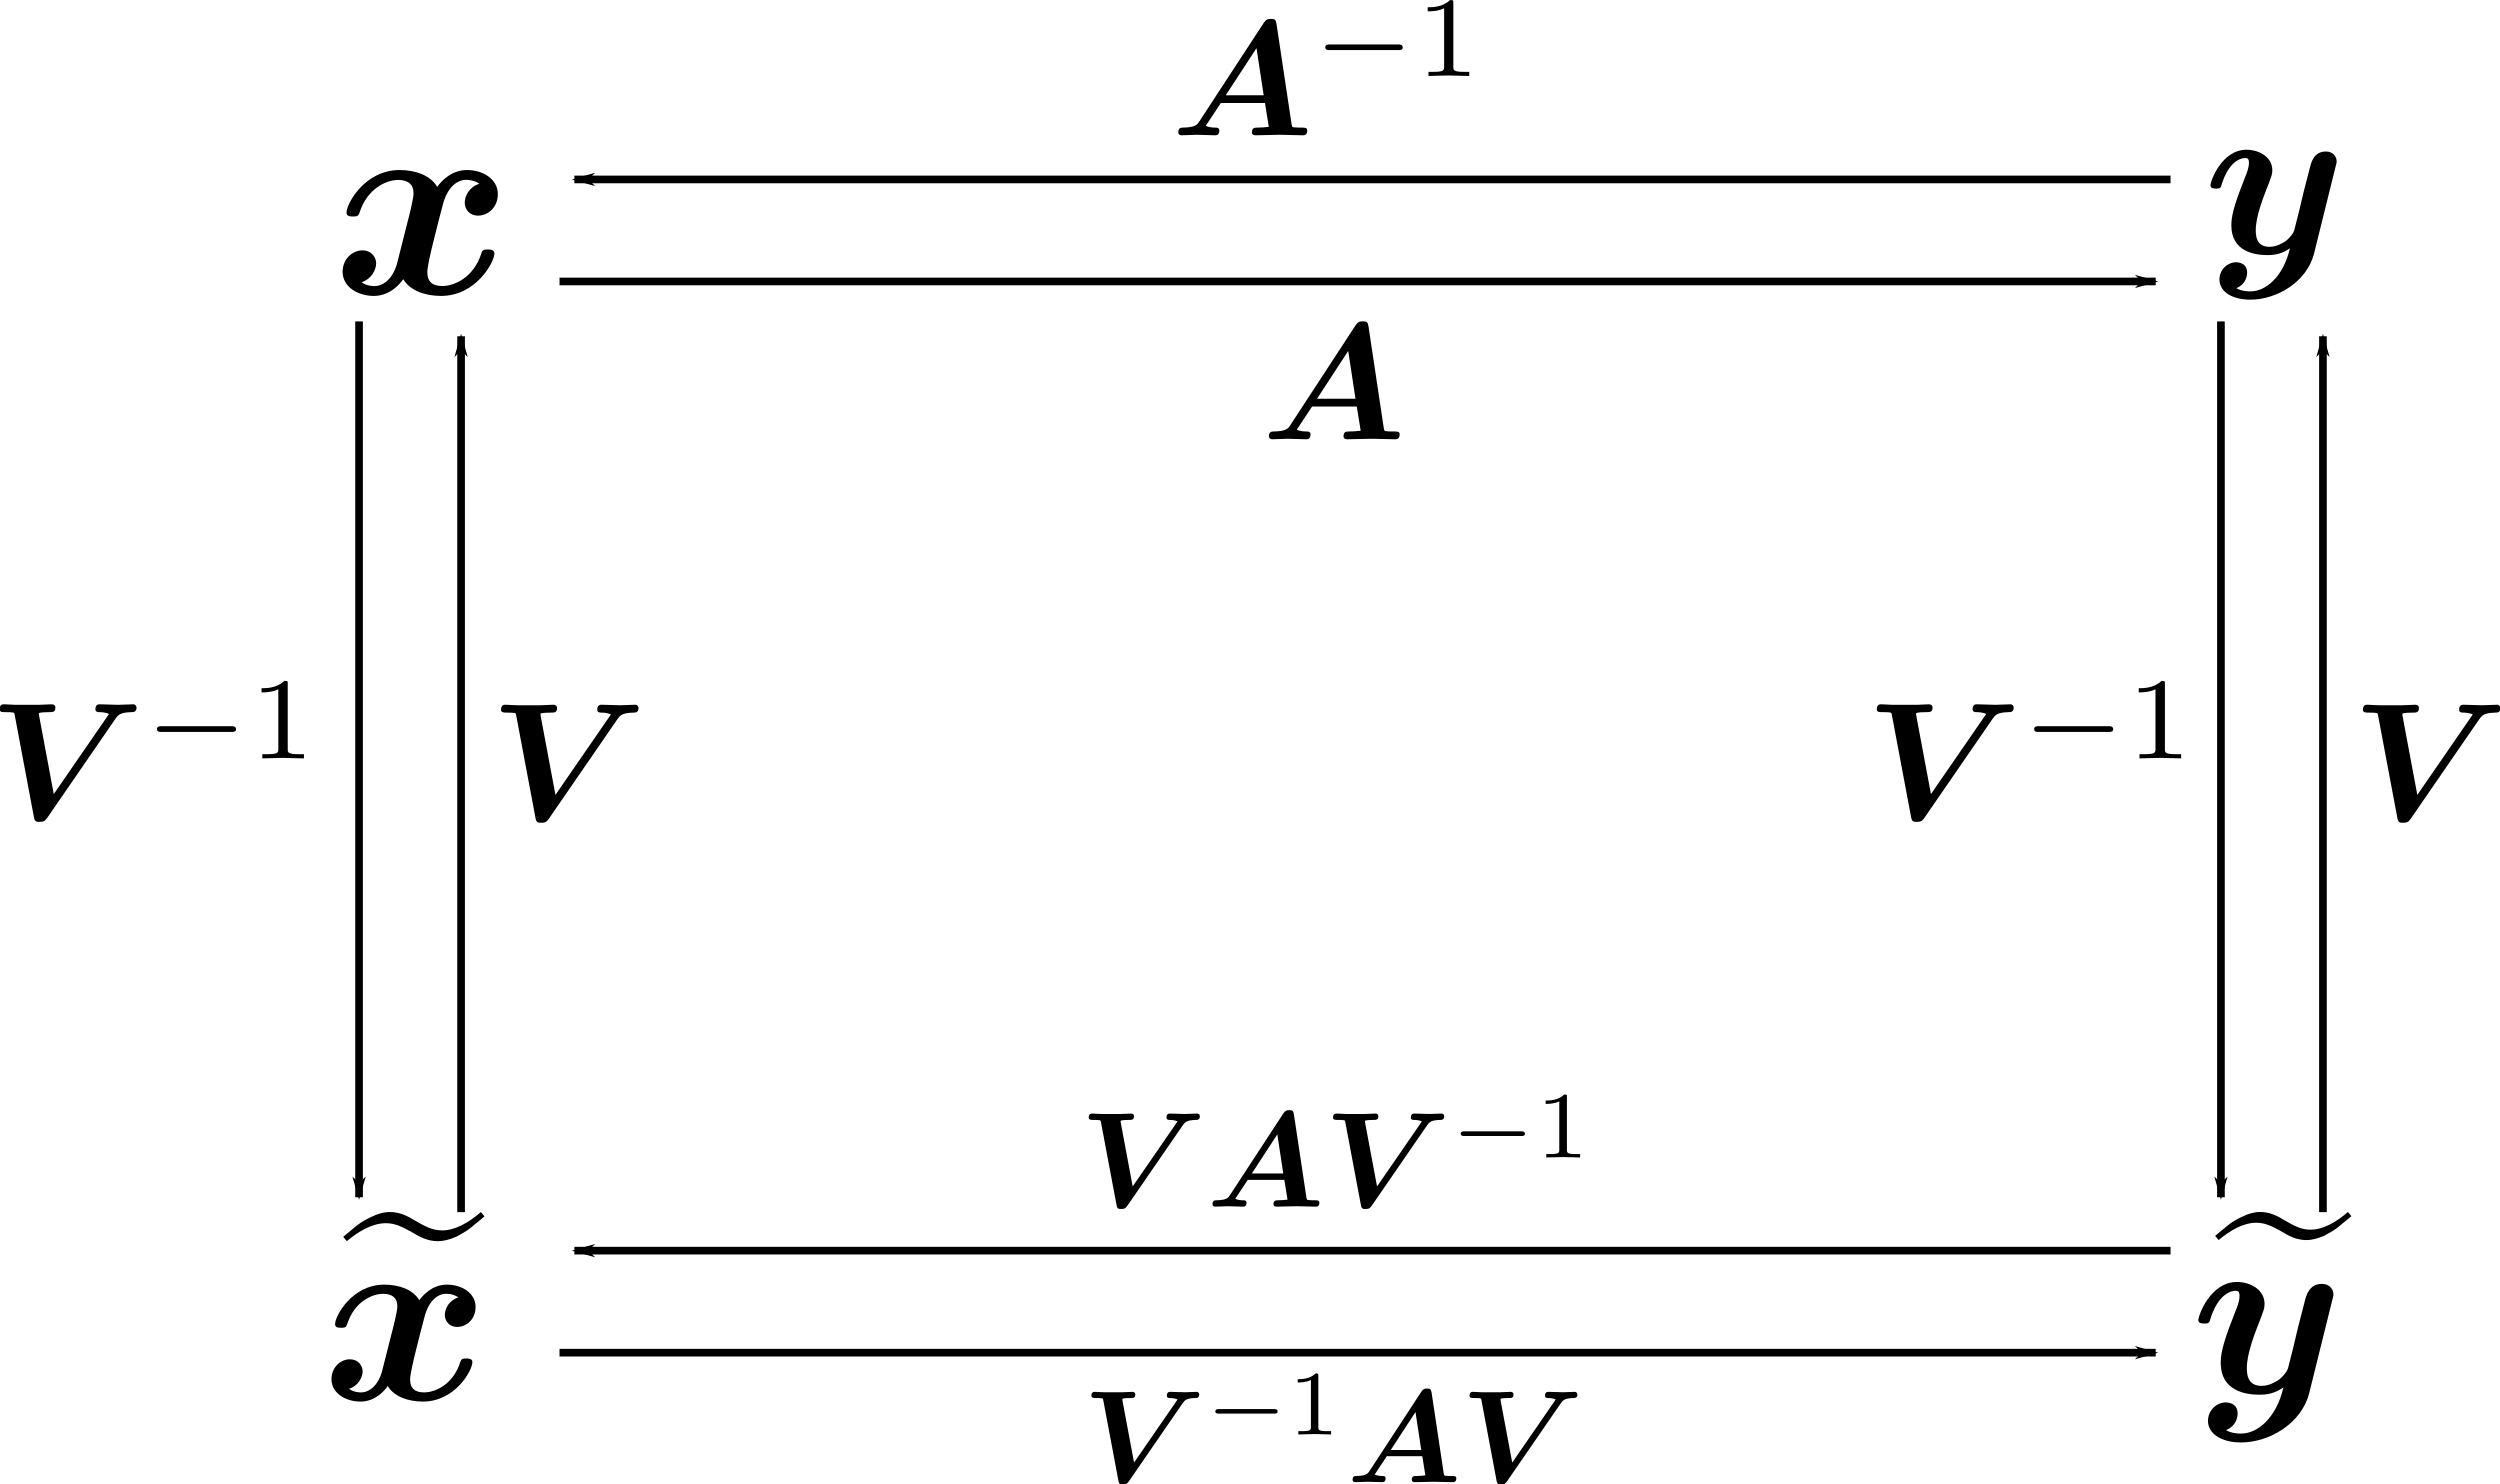 <?xml version="1.0" encoding="UTF-8" standalone="no"?>
<svg
   xmlns:dc="http://purl.org/dc/elements/1.1/"
   xmlns:cc="http://creativecommons.org/ns#"
   xmlns:rdf="http://www.w3.org/1999/02/22-rdf-syntax-ns#"
   xmlns:svg="http://www.w3.org/2000/svg"
   xmlns="http://www.w3.org/2000/svg"
   xmlns:xlink="http://www.w3.org/1999/xlink"
   xmlns:sodipodi="http://sodipodi.sourceforge.net/DTD/sodipodi-0.dtd"
   xmlns:inkscape="http://www.inkscape.org/namespaces/inkscape"
   inkscape:export-ydpi="192"
   inkscape:export-xdpi="192"
   inkscape:export-filename="/home/bngo/Desktop/csm/sp21/2021-02-10/change-of-basis.png"
   width="980.197"
   height="582"
   viewBox="0 0 259.344 153.988"
   version="1.1"
   id="svg8"
   inkscape:version="1.0.2 (e86c870879, 2021-01-15)"
   sodipodi:docname="change-of-basis.svg">
  <defs
     id="defs2">
    <marker
       inkscape:stockid="Arrow1Lend"
       orient="auto"
       refY="0"
       refX="0"
       id="marker2909"
       style="overflow:visible"
       inkscape:isstock="true">
      <path
         id="path2907"
         d="M 0,0 5,-5 -12.5,0 5,5 Z"
         style="fill:#000000;fill-opacity:1;fill-rule:evenodd;stroke:#000000;stroke-width:1pt;stroke-opacity:1"
         transform="matrix(-0.8,0,0,-0.8,-10,0)" />
    </marker>
    <marker
       inkscape:isstock="true"
       style="overflow:visible"
       id="marker2899"
       refX="0"
       refY="0"
       orient="auto"
       inkscape:stockid="Arrow1Lend">
      <path
         transform="matrix(-0.8,0,0,-0.8,-10,0)"
         style="fill:#000000;fill-opacity:1;fill-rule:evenodd;stroke:#000000;stroke-width:1pt;stroke-opacity:1"
         d="M 0,0 5,-5 -12.5,0 5,5 Z"
         id="path2897" />
    </marker>
    <marker
       inkscape:stockid="Arrow1Lend"
       orient="auto"
       refY="0"
       refX="0"
       id="marker2575"
       style="overflow:visible"
       inkscape:isstock="true">
      <path
         id="path2573"
         d="M 0,0 5,-5 -12.5,0 5,5 Z"
         style="fill:#000000;fill-opacity:1;fill-rule:evenodd;stroke:#000000;stroke-width:1pt;stroke-opacity:1"
         transform="matrix(-0.8,0,0,-0.8,-10,0)" />
    </marker>
    <marker
       inkscape:isstock="true"
       style="overflow:visible"
       id="marker2565"
       refX="0"
       refY="0"
       orient="auto"
       inkscape:stockid="Arrow1Lend">
      <path
         transform="matrix(-0.8,0,0,-0.8,-10,0)"
         style="fill:#000000;fill-opacity:1;fill-rule:evenodd;stroke:#000000;stroke-width:1pt;stroke-opacity:1"
         d="M 0,0 5,-5 -12.5,0 5,5 Z"
         id="path2563" />
    </marker>
    <marker
       inkscape:collect="always"
       inkscape:stockid="Arrow1Lend"
       orient="auto"
       refY="0"
       refX="0"
       id="marker2136"
       style="overflow:visible"
       inkscape:isstock="true">
      <path
         id="path2134"
         d="M 0,0 5,-5 -12.5,0 5,5 Z"
         style="fill:#000000;fill-opacity:1;fill-rule:evenodd;stroke:#000000;stroke-width:1pt;stroke-opacity:1"
         transform="matrix(-0.8,0,0,-0.8,-10,0)" />
    </marker>
    <marker
       inkscape:collect="always"
       inkscape:isstock="true"
       style="overflow:visible"
       id="marker2076"
       refX="0"
       refY="0"
       orient="auto"
       inkscape:stockid="Arrow1Lend">
      <path
         transform="matrix(-0.8,0,0,-0.8,-10,0)"
         style="fill:#000000;fill-opacity:1;fill-rule:evenodd;stroke:#000000;stroke-width:1pt;stroke-opacity:1"
         d="M 0,0 5,-5 -12.5,0 5,5 Z"
         id="path2074" />
    </marker>
    <marker
       inkscape:collect="always"
       inkscape:stockid="Arrow1Lend"
       orient="auto"
       refY="0"
       refX="0"
       id="marker1877"
       style="overflow:visible"
       inkscape:isstock="true">
      <path
         id="path1875"
         d="M 0,0 5,-5 -12.5,0 5,5 Z"
         style="fill:#000000;fill-opacity:1;fill-rule:evenodd;stroke:#000000;stroke-width:1pt;stroke-opacity:1"
         transform="matrix(-0.8,0,0,-0.8,-10,0)" />
    </marker>
    <marker
       inkscape:collect="always"
       inkscape:isstock="true"
       style="overflow:visible"
       id="Arrow1Lend"
       refX="0"
       refY="0"
       orient="auto"
       inkscape:stockid="Arrow1Lend">
      <path
         transform="matrix(-0.8,0,0,-0.8,-10,0)"
         style="fill:#000000;fill-opacity:1;fill-rule:evenodd;stroke:#000000;stroke-width:1pt;stroke-opacity:1"
         d="M 0,0 5,-5 -12.5,0 5,5 Z"
         id="path1249" />
    </marker>
    <g
       id="g475">
      <symbol
         id="symbol666"
         overflow="visible">
        <path
           id="path5251"
           d=""
           style="stroke:none" />
      </symbol>
      <symbol
         id="symbol9239"
         overflow="visible">
        <path
           id="path519"
           d="m 5.344,-4 c -0.359,0.109 -0.531,0.438 -0.531,0.688 0,0.219 0.156,0.469 0.484,0.469 0.359,0 0.719,-0.297 0.719,-0.781 C 6.016,-4.156 5.5,-4.5 4.891,-4.5 4.312,-4.5 3.953,-4.078 3.812,-3.891 3.562,-4.312 3.016,-4.5 2.438,-4.5 c -1.25,0 -1.922,1.219 -1.922,1.547 0,0.141 0.141,0.141 0.234,0.141 0.125,0 0.188,0 0.234,-0.125 0.281,-0.906 1,-1.203 1.406,-1.203 0.375,0 0.562,0.172 0.562,0.484 0,0.203 -0.141,0.75 -0.234,1.109 L 2.375,-1.188 c -0.141,0.609 -0.5,0.906 -0.844,0.906 -0.047,0 -0.281,0 -0.469,-0.141 0.359,-0.109 0.531,-0.453 0.531,-0.688 0,-0.219 -0.172,-0.469 -0.5,-0.469 -0.344,0 -0.719,0.297 -0.719,0.781 0,0.531 0.531,0.875 1.141,0.875 0.562,0 0.938,-0.422 1.062,-0.609 0.25,0.422 0.812,0.609 1.375,0.609 1.266,0 1.938,-1.219 1.938,-1.547 0,-0.141 -0.156,-0.141 -0.234,-0.141 -0.125,0 -0.188,0 -0.234,0.125 -0.281,0.906 -1,1.203 -1.422,1.203 -0.375,0 -0.547,-0.172 -0.547,-0.5 0,-0.203 0.125,-0.734 0.219,-1.109 0.062,-0.25 0.297,-1.188 0.344,-1.344 0.156,-0.609 0.5,-0.906 0.844,-0.906 0.062,0 0.281,0 0.484,0.141 z m 0,0"
           style="stroke:none" />
      </symbol>
    </g>
    <g
       id="g4592">
      <symbol
         id="symbol8147"
         overflow="visible">
        <path
           id="path7502"
           d=""
           style="stroke:none" />
      </symbol>
      <symbol
         id="symbol2265"
         overflow="visible">
        <path
           id="path160"
           d="m 5.344,-4 c -0.359,0.109 -0.531,0.438 -0.531,0.688 0,0.219 0.156,0.469 0.484,0.469 0.359,0 0.719,-0.297 0.719,-0.781 C 6.016,-4.156 5.5,-4.5 4.891,-4.5 4.312,-4.5 3.953,-4.078 3.812,-3.891 3.562,-4.312 3.016,-4.5 2.438,-4.5 c -1.25,0 -1.922,1.219 -1.922,1.547 0,0.141 0.141,0.141 0.234,0.141 0.125,0 0.188,0 0.234,-0.125 0.281,-0.906 1,-1.203 1.406,-1.203 0.375,0 0.562,0.172 0.562,0.484 0,0.203 -0.141,0.75 -0.234,1.109 L 2.375,-1.188 c -0.141,0.609 -0.5,0.906 -0.844,0.906 -0.047,0 -0.281,0 -0.469,-0.141 0.359,-0.109 0.531,-0.453 0.531,-0.688 0,-0.219 -0.172,-0.469 -0.5,-0.469 -0.344,0 -0.719,0.297 -0.719,0.781 0,0.531 0.531,0.875 1.141,0.875 0.562,0 0.938,-0.422 1.062,-0.609 0.25,0.422 0.812,0.609 1.375,0.609 1.266,0 1.938,-1.219 1.938,-1.547 0,-0.141 -0.156,-0.141 -0.234,-0.141 -0.125,0 -0.188,0 -0.234,0.125 -0.281,0.906 -1,1.203 -1.422,1.203 -0.375,0 -0.547,-0.172 -0.547,-0.5 0,-0.203 0.125,-0.734 0.219,-1.109 0.062,-0.25 0.297,-1.188 0.344,-1.344 0.156,-0.609 0.5,-0.906 0.844,-0.906 0.062,0 0.281,0 0.484,0.141 z m 0,0"
           style="stroke:none" />
      </symbol>
    </g>
    <g
       id="g2100">
      <symbol
         id="symbol6040"
         overflow="visible">
        <path
           id="path2130"
           d=""
           style="stroke:none" />
      </symbol>
      <symbol
         id="symbol8327"
         overflow="visible">
        <path
           id="path3434"
           d="m 5.344,-4 c -0.359,0.109 -0.531,0.438 -0.531,0.688 0,0.219 0.156,0.469 0.484,0.469 0.359,0 0.719,-0.297 0.719,-0.781 C 6.016,-4.156 5.5,-4.5 4.891,-4.5 4.312,-4.5 3.953,-4.078 3.812,-3.891 3.562,-4.312 3.016,-4.5 2.438,-4.5 c -1.25,0 -1.922,1.219 -1.922,1.547 0,0.141 0.141,0.141 0.234,0.141 0.125,0 0.188,0 0.234,-0.125 0.281,-0.906 1,-1.203 1.406,-1.203 0.375,0 0.562,0.172 0.562,0.484 0,0.203 -0.141,0.75 -0.234,1.109 L 2.375,-1.188 c -0.141,0.609 -0.5,0.906 -0.844,0.906 -0.047,0 -0.281,0 -0.469,-0.141 0.359,-0.109 0.531,-0.453 0.531,-0.688 0,-0.219 -0.172,-0.469 -0.5,-0.469 -0.344,0 -0.719,0.297 -0.719,0.781 0,0.531 0.531,0.875 1.141,0.875 0.562,0 0.938,-0.422 1.062,-0.609 0.25,0.422 0.812,0.609 1.375,0.609 1.266,0 1.938,-1.219 1.938,-1.547 0,-0.141 -0.156,-0.141 -0.234,-0.141 -0.125,0 -0.188,0 -0.234,0.125 -0.281,0.906 -1,1.203 -1.422,1.203 -0.375,0 -0.547,-0.172 -0.547,-0.5 0,-0.203 0.125,-0.734 0.219,-1.109 0.062,-0.25 0.297,-1.188 0.344,-1.344 0.156,-0.609 0.5,-0.906 0.844,-0.906 0.062,0 0.281,0 0.484,0.141 z m 0,0"
           style="stroke:none" />
      </symbol>
    </g>
    <g
       id="g7431">
      <symbol
         id="symbol4575"
         overflow="visible">
        <path
           id="path9173"
           d=""
           style="stroke:none" />
      </symbol>
      <symbol
         id="symbol391"
         overflow="visible">
        <path
           id="path4766"
           d="m 2.406,-3.406 c 0.141,0 0.266,0 0.406,0 0.391,-0.016 0.891,-0.047 1.281,-0.062 -0.281,0.266 -0.438,0.422 -1.438,1.188 -2.016,1.531 -2.234,2.188 -2.234,2.219 0,0.141 0.141,0.141 0.219,0.141 0.172,0 0.172,-0.016 0.25,-0.109 0.359,-0.5 0.719,-0.562 0.891,-0.562 0.266,0 0.484,0.172 0.641,0.281 0.312,0.219 0.562,0.391 0.938,0.391 1.109,0 1.844,-1.219 1.844,-1.594 0,-0.141 -0.172,-0.141 -0.234,-0.141 -0.078,0 -0.188,0 -0.219,0.094 -0.078,0.188 -0.188,0.438 -0.859,0.516 -0.047,0.016 -2,0.094 -2.219,0.094 0.281,-0.266 0.438,-0.422 1.453,-1.188 2.016,-1.531 2.234,-2.188 2.234,-2.219 C 5.359,-4.5 5.219,-4.5 5.141,-4.5 c -0.156,0 -0.172,0 -0.234,0.094 -0.234,0.344 -0.438,0.578 -0.672,0.578 -0.25,0 -0.469,-0.156 -0.703,-0.312 C 3.297,-4.328 3.047,-4.5 2.672,-4.5 c -0.875,0 -1.453,0.875 -1.453,1.188 0,0.141 0.172,0.141 0.25,0.141 0.094,0 0.203,0 0.219,-0.125 C 1.828,-3.375 1.906,-3.375 2.203,-3.406 Z m 0,0"
           style="stroke:none" />
      </symbol>
    </g>
    <g
       id="g1262">
      <symbol
         id="symbol763"
         overflow="visible">
        <path
           id="path5749"
           d=""
           style="stroke:none" />
      </symbol>
      <symbol
         id="symbol2663"
         overflow="visible">
        <path
           id="path3865"
           d="m 5.75,-3.766 c 0.047,-0.172 0.047,-0.188 0.047,-0.219 0,-0.219 -0.156,-0.438 -0.469,-0.438 -0.516,0 -0.641,0.469 -0.703,0.734 L 4.359,-2.656 C 4.25,-2.172 4.062,-1.406 3.953,-1 3.891,-0.781 3.594,-0.531 3.562,-0.516 3.453,-0.453 3.203,-0.281 2.875,-0.281 c -0.578,0 -0.594,-0.5 -0.594,-0.719 0,-0.609 0.312,-1.391 0.594,-2.109 C 2.969,-3.375 3,-3.438 3,-3.609 3,-4.188 2.422,-4.5 1.875,-4.5 c -1.062,0 -1.562,1.344 -1.562,1.547 0,0.141 0.156,0.141 0.25,0.141 0.109,0 0.188,0 0.219,-0.125 0.328,-1.109 0.891,-1.203 1.031,-1.203 0.078,0 0.172,0 0.172,0.203 0,0.234 -0.109,0.484 -0.172,0.641 -0.391,1 -0.594,1.578 -0.594,2.078 0,1.141 1,1.297 1.578,1.297 0.25,0 0.594,-0.031 0.969,-0.297 C 3.484,1 2.734,1.656 2.047,1.656 1.906,1.656 1.641,1.641 1.438,1.516 1.75,1.391 1.906,1.109 1.906,0.844 1.906,0.484 1.625,0.391 1.422,0.391 c -0.359,0 -0.719,0.312 -0.719,0.75 0,0.516 0.531,0.875 1.344,0.875 1.141,0 2.453,-0.766 2.766,-2 z m 0,0"
           style="stroke:none" />
      </symbol>
    </g>
    <g
       id="g5330">
      <symbol
         id="symbol2431"
         overflow="visible">
        <path
           id="path1483"
           d=""
           style="stroke:none" />
      </symbol>
      <symbol
         id="symbol4975"
         overflow="visible">
        <path
           id="path6192"
           d="m 5.344,-4 c -0.359,0.109 -0.531,0.438 -0.531,0.688 0,0.219 0.156,0.469 0.484,0.469 0.359,0 0.719,-0.297 0.719,-0.781 C 6.016,-4.156 5.5,-4.5 4.891,-4.5 4.312,-4.5 3.953,-4.078 3.812,-3.891 3.562,-4.312 3.016,-4.5 2.438,-4.5 c -1.25,0 -1.922,1.219 -1.922,1.547 0,0.141 0.141,0.141 0.234,0.141 0.125,0 0.188,0 0.234,-0.125 0.281,-0.906 1,-1.203 1.406,-1.203 0.375,0 0.562,0.172 0.562,0.484 0,0.203 -0.141,0.75 -0.234,1.109 L 2.375,-1.188 c -0.141,0.609 -0.5,0.906 -0.844,0.906 -0.047,0 -0.281,0 -0.469,-0.141 0.359,-0.109 0.531,-0.453 0.531,-0.688 0,-0.219 -0.172,-0.469 -0.5,-0.469 -0.344,0 -0.719,0.297 -0.719,0.781 0,0.531 0.531,0.875 1.141,0.875 0.562,0 0.938,-0.422 1.062,-0.609 0.25,0.422 0.812,0.609 1.375,0.609 1.266,0 1.938,-1.219 1.938,-1.547 0,-0.141 -0.156,-0.141 -0.234,-0.141 -0.125,0 -0.188,0 -0.234,0.125 -0.281,0.906 -1,1.203 -1.422,1.203 -0.375,0 -0.547,-0.172 -0.547,-0.5 0,-0.203 0.125,-0.734 0.219,-1.109 0.062,-0.25 0.297,-1.188 0.344,-1.344 0.156,-0.609 0.5,-0.906 0.844,-0.906 0.062,0 0.281,0 0.484,0.141 z m 0,0"
           style="stroke:none" />
      </symbol>
      <symbol
         id="symbol419"
         overflow="visible">
        <path
           id="path8692"
           d=""
           style="stroke:none" />
      </symbol>
      <symbol
         id="symbol373"
         overflow="visible">
        <path
           id="path4523"
           d="m 2.25,-1.734 c 0.578,-0.25 0.828,-0.344 1,-0.438 0.141,-0.047 0.203,-0.078 0.203,-0.219 0,-0.109 -0.094,-0.219 -0.219,-0.219 -0.047,0 -0.062,0 -0.141,0.062 L 2.141,-1.906 2.25,-2.938 c 0.016,-0.125 0,-0.297 -0.219,-0.297 -0.078,0 -0.219,0.047 -0.219,0.203 0,0.062 0.031,0.266 0.047,0.344 0.016,0.109 0.062,0.625 0.078,0.781 L 0.984,-2.547 c -0.062,-0.031 -0.078,-0.062 -0.141,-0.062 -0.141,0 -0.219,0.109 -0.219,0.219 0,0.141 0.078,0.188 0.141,0.203 L 1.812,-1.734 c -0.562,0.25 -0.828,0.344 -1,0.422 -0.125,0.062 -0.188,0.094 -0.188,0.219 0,0.125 0.078,0.219 0.219,0.219 0.047,0 0.062,0 0.141,-0.062 l 0.953,-0.625 -0.125,1.109 c 0,0.156 0.141,0.219 0.219,0.219 0.094,0 0.219,-0.062 0.219,-0.219 0,-0.062 -0.031,-0.266 -0.031,-0.328 -0.016,-0.125 -0.062,-0.625 -0.078,-0.781 L 2.969,-1.016 C 3.156,-0.875 3.172,-0.875 3.234,-0.875 c 0.125,0 0.219,-0.094 0.219,-0.219 0,-0.141 -0.094,-0.172 -0.156,-0.203 z m 0,0"
           style="stroke:none" />
      </symbol>
    </g>
    <g
       id="g195">
      <symbol
         id="symbol2760"
         overflow="visible">
        <path
           id="path8734"
           d=""
           style="stroke:none" />
      </symbol>
      <symbol
         id="symbol7859"
         overflow="visible">
        <path
           id="path7479"
           d="m 5.75,-3.766 c 0.047,-0.172 0.047,-0.188 0.047,-0.219 0,-0.219 -0.156,-0.438 -0.469,-0.438 -0.516,0 -0.641,0.469 -0.703,0.734 L 4.359,-2.656 C 4.25,-2.172 4.062,-1.406 3.953,-1 3.891,-0.781 3.594,-0.531 3.562,-0.516 3.453,-0.453 3.203,-0.281 2.875,-0.281 c -0.578,0 -0.594,-0.5 -0.594,-0.719 0,-0.609 0.312,-1.391 0.594,-2.109 C 2.969,-3.375 3,-3.438 3,-3.609 3,-4.188 2.422,-4.5 1.875,-4.5 c -1.062,0 -1.562,1.344 -1.562,1.547 0,0.141 0.156,0.141 0.25,0.141 0.109,0 0.188,0 0.219,-0.125 0.328,-1.109 0.891,-1.203 1.031,-1.203 0.078,0 0.172,0 0.172,0.203 0,0.234 -0.109,0.484 -0.172,0.641 -0.391,1 -0.594,1.578 -0.594,2.078 0,1.141 1,1.297 1.578,1.297 0.25,0 0.594,-0.031 0.969,-0.297 C 3.484,1 2.734,1.656 2.047,1.656 1.906,1.656 1.641,1.641 1.438,1.516 1.75,1.391 1.906,1.109 1.906,0.844 1.906,0.484 1.625,0.391 1.422,0.391 c -0.359,0 -0.719,0.312 -0.719,0.75 0,0.516 0.531,0.875 1.344,0.875 1.141,0 2.453,-0.766 2.766,-2 z m 0,0"
           style="stroke:none" />
      </symbol>
      <symbol
         id="symbol3330"
         overflow="visible">
        <path
           id="path1910"
           d=""
           style="stroke:none" />
      </symbol>
      <symbol
         id="symbol8486"
         overflow="visible">
        <path
           id="path8314"
           d="m 2.25,-1.734 c 0.578,-0.25 0.828,-0.344 1,-0.438 0.141,-0.047 0.203,-0.078 0.203,-0.219 0,-0.109 -0.094,-0.219 -0.219,-0.219 -0.047,0 -0.062,0 -0.141,0.062 L 2.141,-1.906 2.25,-2.938 c 0.016,-0.125 0,-0.297 -0.219,-0.297 -0.078,0 -0.219,0.047 -0.219,0.203 0,0.062 0.031,0.266 0.047,0.344 0.016,0.109 0.062,0.625 0.078,0.781 L 0.984,-2.547 c -0.062,-0.031 -0.078,-0.062 -0.141,-0.062 -0.141,0 -0.219,0.109 -0.219,0.219 0,0.141 0.078,0.188 0.141,0.203 L 1.812,-1.734 c -0.562,0.25 -0.828,0.344 -1,0.422 -0.125,0.062 -0.188,0.094 -0.188,0.219 0,0.125 0.078,0.219 0.219,0.219 0.047,0 0.062,0 0.141,-0.062 l 0.953,-0.625 -0.125,1.109 c 0,0.156 0.141,0.219 0.219,0.219 0.094,0 0.219,-0.062 0.219,-0.219 0,-0.062 -0.031,-0.266 -0.031,-0.328 -0.016,-0.125 -0.062,-0.625 -0.078,-0.781 L 2.969,-1.016 C 3.156,-0.875 3.172,-0.875 3.234,-0.875 c 0.125,0 0.219,-0.094 0.219,-0.219 0,-0.141 -0.094,-0.172 -0.156,-0.203 z m 0,0"
           style="stroke:none" />
      </symbol>
    </g>
    <g
       id="g2688">
      <symbol
         id="symbol1163"
         overflow="visible">
        <path
           id="path9234"
           d=""
           style="stroke:none" />
      </symbol>
      <symbol
         id="symbol6526"
         overflow="visible">
        <path
           id="path5665"
           d="m 6.438,-6.797 c -0.047,-0.25 -0.094,-0.297 -0.344,-0.297 -0.219,0 -0.297,0.047 -0.438,0.25 l -3.922,6 c -0.125,0.188 -0.234,0.359 -0.969,0.375 -0.141,0 -0.312,0 -0.312,0.297 0,0.078 0.062,0.172 0.188,0.172 0.297,0 0.641,-0.031 0.938,-0.031 0.375,0 0.75,0.031 1.109,0.031 0.078,0 0.266,0 0.266,-0.297 0,-0.172 -0.172,-0.172 -0.25,-0.172 -0.078,0 -0.359,0 -0.578,-0.109 L 3.047,-1.969 h 2.688 l 0.234,1.453 c -0.203,0.031 -0.5,0.047 -0.656,0.047 -0.203,0 -0.375,0 -0.375,0.297 C 4.938,-0.047 5.047,0 5.156,0 5.5,0 6.312,-0.031 6.656,-0.031 c 0.219,0 0.453,0.016 0.688,0.016 C 7.562,-0.016 7.812,0 8.031,0 8.125,0 8.312,0 8.312,-0.297 c 0,-0.172 -0.141,-0.172 -0.391,-0.172 -0.141,0 -0.25,0 -0.391,-0.016 -0.125,0 -0.141,-0.016 -0.172,-0.188 z m -1.219,1.484 0.438,2.875 h -2.312 z m 0,0"
           style="stroke:none" />
      </symbol>
    </g>
    <g
       id="g4979">
      <symbol
         id="symbol6819"
         overflow="visible">
        <path
           id="path6635"
           d=""
           style="stroke:none" />
      </symbol>
      <symbol
         id="symbol1131"
         overflow="visible">
        <path
           id="path3682"
           d="m 6.438,-6.797 c -0.047,-0.25 -0.094,-0.297 -0.344,-0.297 -0.219,0 -0.297,0.047 -0.438,0.25 l -3.922,6 c -0.125,0.188 -0.234,0.359 -0.969,0.375 -0.141,0 -0.312,0 -0.312,0.297 0,0.078 0.062,0.172 0.188,0.172 0.297,0 0.641,-0.031 0.938,-0.031 0.375,0 0.75,0.031 1.109,0.031 0.078,0 0.266,0 0.266,-0.297 0,-0.172 -0.172,-0.172 -0.25,-0.172 -0.078,0 -0.359,0 -0.578,-0.109 L 3.047,-1.969 h 2.688 l 0.234,1.453 c -0.203,0.031 -0.5,0.047 -0.656,0.047 -0.203,0 -0.375,0 -0.375,0.297 C 4.938,-0.047 5.047,0 5.156,0 5.5,0 6.312,-0.031 6.656,-0.031 c 0.219,0 0.453,0.016 0.688,0.016 C 7.562,-0.016 7.812,0 8.031,0 8.125,0 8.312,0 8.312,-0.297 c 0,-0.172 -0.141,-0.172 -0.391,-0.172 -0.141,0 -0.25,0 -0.391,-0.016 -0.125,0 -0.141,-0.016 -0.172,-0.188 z m -1.219,1.484 0.438,2.875 h -2.312 z m 0,0"
           style="stroke:none" />
      </symbol>
      <symbol
         id="symbol7654"
         overflow="visible">
        <path
           id="path1553"
           d=""
           style="stroke:none" />
      </symbol>
      <symbol
         id="symbol9245"
         overflow="visible">
        <path
           id="path1155"
           d="m 5.188,-1.578 c 0.109,0 0.281,0 0.281,-0.156 0,-0.188 -0.172,-0.188 -0.281,-0.188 H 1.031 c -0.109,0 -0.281,0 -0.281,0.172 0,0.172 0.156,0.172 0.281,0.172 z m 0,0"
           style="stroke:none" />
      </symbol>
      <symbol
         id="symbol5182"
         overflow="visible">
        <path
           id="path8297"
           d=""
           style="stroke:none" />
      </symbol>
      <symbol
         id="symbol4425"
         overflow="visible">
        <path
           id="path7603"
           d="m 2.328,-4.438 c 0,-0.188 0,-0.188 -0.203,-0.188 -0.453,0.438 -1.078,0.438 -1.359,0.438 v 0.25 c 0.156,0 0.625,0 1,-0.188 v 3.547 c 0,0.234 0,0.328 -0.688,0.328 H 0.812 V 0 c 0.125,0 0.984,-0.031 1.234,-0.031 0.219,0 1.094,0.031 1.25,0.031 V -0.25 H 3.031 c -0.703,0 -0.703,-0.094 -0.703,-0.328 z m 0,0"
           style="stroke:none" />
      </symbol>
    </g>
    <g
       id="g1058">
      <symbol
         id="symbol1701"
         overflow="visible">
        <path
           id="path3280"
           d=""
           style="stroke:none" />
      </symbol>
      <symbol
         id="symbol3676"
         overflow="visible">
        <path
           id="path1886"
           d="M 7.562,-5.969 C 7.719,-6.188 7.828,-6.359 8.516,-6.375 c 0.125,0 0.312,0 0.312,-0.281 0,-0.062 -0.062,-0.188 -0.188,-0.188 -0.281,0 -0.609,0.031 -0.906,0.031 -0.359,0 -0.75,-0.031 -1.094,-0.031 -0.078,0 -0.266,0 -0.266,0.297 0,0.172 0.172,0.172 0.25,0.172 0.047,0 0.344,0 0.562,0.109 l -3.297,4.781 -0.875,-4.672 C 3.016,-6.188 3,-6.266 3,-6.297 3,-6.375 3.531,-6.375 3.609,-6.375 c 0.219,0 0.375,0 0.375,-0.281 0,-0.125 -0.094,-0.188 -0.219,-0.188 -0.25,0 -0.5,0.031 -0.75,0.031 -0.25,0 -0.5,0 -0.734,0 -0.234,0 -0.453,0 -0.688,0 -0.219,0 -0.453,-0.031 -0.656,-0.031 -0.094,0 -0.281,0 -0.281,0.297 0,0.172 0.156,0.172 0.375,0.172 0.125,0 0.25,0 0.391,0.016 0.109,0.016 0.109,0.016 0.141,0.188 l 1.141,6.062 c 0.047,0.281 0.156,0.281 0.344,0.281 0.281,0 0.328,-0.078 0.469,-0.266 z m 0,0"
           style="stroke:none" />
      </symbol>
    </g>
    <g
       id="g731">
      <symbol
         id="symbol7541"
         overflow="visible">
        <path
           id="path7338"
           d=""
           style="stroke:none" />
      </symbol>
      <symbol
         id="symbol3093"
         overflow="visible">
        <path
           id="path9126"
           d="M 7.562,-5.969 C 7.719,-6.188 7.828,-6.359 8.516,-6.375 c 0.125,0 0.312,0 0.312,-0.281 0,-0.062 -0.062,-0.188 -0.188,-0.188 -0.281,0 -0.609,0.031 -0.906,0.031 -0.359,0 -0.75,-0.031 -1.094,-0.031 -0.078,0 -0.266,0 -0.266,0.297 0,0.172 0.172,0.172 0.25,0.172 0.047,0 0.344,0 0.562,0.109 l -3.297,4.781 -0.875,-4.672 C 3.016,-6.188 3,-6.266 3,-6.297 3,-6.375 3.531,-6.375 3.609,-6.375 c 0.219,0 0.375,0 0.375,-0.281 0,-0.125 -0.094,-0.188 -0.219,-0.188 -0.25,0 -0.5,0.031 -0.75,0.031 -0.25,0 -0.5,0 -0.734,0 -0.234,0 -0.453,0 -0.688,0 -0.219,0 -0.453,-0.031 -0.656,-0.031 -0.094,0 -0.281,0 -0.281,0.297 0,0.172 0.156,0.172 0.375,0.172 0.125,0 0.25,0 0.391,0.016 0.109,0.016 0.109,0.016 0.141,0.188 l 1.141,6.062 c 0.047,0.281 0.156,0.281 0.344,0.281 0.281,0 0.328,-0.078 0.469,-0.266 z m 0,0"
           style="stroke:none" />
      </symbol>
      <symbol
         id="symbol1676"
         overflow="visible">
        <path
           id="path7705"
           d=""
           style="stroke:none" />
      </symbol>
      <symbol
         id="symbol8850"
         overflow="visible">
        <path
           id="path7944"
           d="m 5.188,-1.578 c 0.109,0 0.281,0 0.281,-0.156 0,-0.188 -0.172,-0.188 -0.281,-0.188 H 1.031 c -0.109,0 -0.281,0 -0.281,0.172 0,0.172 0.156,0.172 0.281,0.172 z m 0,0"
           style="stroke:none" />
      </symbol>
      <symbol
         id="symbol3724"
         overflow="visible">
        <path
           id="path803"
           d=""
           style="stroke:none" />
      </symbol>
      <symbol
         id="symbol4450"
         overflow="visible">
        <path
           id="path7756"
           d="m 2.328,-4.438 c 0,-0.188 0,-0.188 -0.203,-0.188 -0.453,0.438 -1.078,0.438 -1.359,0.438 v 0.25 c 0.156,0 0.625,0 1,-0.188 v 3.547 c 0,0.234 0,0.328 -0.688,0.328 H 0.812 V 0 c 0.125,0 0.984,-0.031 1.234,-0.031 0.219,0 1.094,0.031 1.25,0.031 V -0.25 H 3.031 c -0.703,0 -0.703,-0.094 -0.703,-0.328 z m 0,0"
           style="stroke:none" />
      </symbol>
    </g>
    <g
       id="g1860">
      <symbol
         id="symbol7096"
         overflow="visible">
        <path
           id="path8482"
           d=""
           style="stroke:none" />
      </symbol>
      <symbol
         id="symbol2974"
         overflow="visible">
        <path
           id="path5298"
           d="M 7.562,-5.969 C 7.719,-6.188 7.828,-6.359 8.516,-6.375 c 0.125,0 0.312,0 0.312,-0.281 0,-0.062 -0.062,-0.188 -0.188,-0.188 -0.281,0 -0.609,0.031 -0.906,0.031 -0.359,0 -0.75,-0.031 -1.094,-0.031 -0.078,0 -0.266,0 -0.266,0.297 0,0.172 0.172,0.172 0.25,0.172 0.047,0 0.344,0 0.562,0.109 l -3.297,4.781 -0.875,-4.672 C 3.016,-6.188 3,-6.266 3,-6.297 3,-6.375 3.531,-6.375 3.609,-6.375 c 0.219,0 0.375,0 0.375,-0.281 0,-0.125 -0.094,-0.188 -0.219,-0.188 -0.25,0 -0.5,0.031 -0.75,0.031 -0.25,0 -0.5,0 -0.734,0 -0.234,0 -0.453,0 -0.688,0 -0.219,0 -0.453,-0.031 -0.656,-0.031 -0.094,0 -0.281,0 -0.281,0.297 0,0.172 0.156,0.172 0.375,0.172 0.125,0 0.25,0 0.391,0.016 0.109,0.016 0.109,0.016 0.141,0.188 l 1.141,6.062 c 0.047,0.281 0.156,0.281 0.344,0.281 0.281,0 0.328,-0.078 0.469,-0.266 z m 0,0"
           style="stroke:none" />
      </symbol>
      <symbol
         id="symbol7480"
         overflow="visible">
        <path
           id="path3541"
           d="m 6.438,-6.797 c -0.047,-0.25 -0.094,-0.297 -0.344,-0.297 -0.219,0 -0.297,0.047 -0.438,0.25 l -3.922,6 c -0.125,0.188 -0.234,0.359 -0.969,0.375 -0.141,0 -0.312,0 -0.312,0.297 0,0.078 0.062,0.172 0.188,0.172 0.297,0 0.641,-0.031 0.938,-0.031 0.375,0 0.75,0.031 1.109,0.031 0.078,0 0.266,0 0.266,-0.297 0,-0.172 -0.172,-0.172 -0.25,-0.172 -0.078,0 -0.359,0 -0.578,-0.109 L 3.047,-1.969 h 2.688 l 0.234,1.453 c -0.203,0.031 -0.5,0.047 -0.656,0.047 -0.203,0 -0.375,0 -0.375,0.297 C 4.938,-0.047 5.047,0 5.156,0 5.5,0 6.312,-0.031 6.656,-0.031 c 0.219,0 0.453,0.016 0.688,0.016 C 7.562,-0.016 7.812,0 8.031,0 8.125,0 8.312,0 8.312,-0.297 c 0,-0.172 -0.141,-0.172 -0.391,-0.172 -0.141,0 -0.25,0 -0.391,-0.016 -0.125,0 -0.141,-0.016 -0.172,-0.188 z m -1.219,1.484 0.438,2.875 h -2.312 z m 0,0"
           style="stroke:none" />
      </symbol>
      <symbol
         id="symbol1867"
         overflow="visible">
        <path
           id="path5788"
           d=""
           style="stroke:none" />
      </symbol>
      <symbol
         id="symbol8540"
         overflow="visible">
        <path
           id="path9643"
           d="m 5.188,-1.578 c 0.109,0 0.281,0 0.281,-0.156 0,-0.188 -0.172,-0.188 -0.281,-0.188 H 1.031 c -0.109,0 -0.281,0 -0.281,0.172 0,0.172 0.156,0.172 0.281,0.172 z m 0,0"
           style="stroke:none" />
      </symbol>
      <symbol
         id="symbol167"
         overflow="visible">
        <path
           id="path3337"
           d=""
           style="stroke:none" />
      </symbol>
      <symbol
         id="symbol3566"
         overflow="visible">
        <path
           id="path899"
           d="m 2.328,-4.438 c 0,-0.188 0,-0.188 -0.203,-0.188 -0.453,0.438 -1.078,0.438 -1.359,0.438 v 0.25 c 0.156,0 0.625,0 1,-0.188 v 3.547 c 0,0.234 0,0.328 -0.688,0.328 H 0.812 V 0 c 0.125,0 0.984,-0.031 1.234,-0.031 0.219,0 1.094,0.031 1.25,0.031 V -0.25 H 3.031 c -0.703,0 -0.703,-0.094 -0.703,-0.328 z m 0,0"
           style="stroke:none" />
      </symbol>
    </g>
    <g
       id="g1987">
      <symbol
         id="symbol145"
         overflow="visible">
        <path
           id="path8563"
           d=""
           style="stroke:none" />
      </symbol>
      <symbol
         id="symbol7997"
         overflow="visible">
        <path
           id="path6385"
           d="M 7.562,-5.969 C 7.719,-6.188 7.828,-6.359 8.516,-6.375 c 0.125,0 0.312,0 0.312,-0.281 0,-0.062 -0.062,-0.188 -0.188,-0.188 -0.281,0 -0.609,0.031 -0.906,0.031 -0.359,0 -0.75,-0.031 -1.094,-0.031 -0.078,0 -0.266,0 -0.266,0.297 0,0.172 0.172,0.172 0.25,0.172 0.047,0 0.344,0 0.562,0.109 l -3.297,4.781 -0.875,-4.672 C 3.016,-6.188 3,-6.266 3,-6.297 3,-6.375 3.531,-6.375 3.609,-6.375 c 0.219,0 0.375,0 0.375,-0.281 0,-0.125 -0.094,-0.188 -0.219,-0.188 -0.25,0 -0.5,0.031 -0.75,0.031 -0.25,0 -0.5,0 -0.734,0 -0.234,0 -0.453,0 -0.688,0 -0.219,0 -0.453,-0.031 -0.656,-0.031 -0.094,0 -0.281,0 -0.281,0.297 0,0.172 0.156,0.172 0.375,0.172 0.125,0 0.25,0 0.391,0.016 0.109,0.016 0.109,0.016 0.141,0.188 l 1.141,6.062 c 0.047,0.281 0.156,0.281 0.344,0.281 0.281,0 0.328,-0.078 0.469,-0.266 z m 0,0"
           style="stroke:none" />
      </symbol>
      <symbol
         id="symbol4694"
         overflow="visible">
        <path
           id="path5449"
           d="m 6.438,-6.797 c -0.047,-0.25 -0.094,-0.297 -0.344,-0.297 -0.219,0 -0.297,0.047 -0.438,0.25 l -3.922,6 c -0.125,0.188 -0.234,0.359 -0.969,0.375 -0.141,0 -0.312,0 -0.312,0.297 0,0.078 0.062,0.172 0.188,0.172 0.297,0 0.641,-0.031 0.938,-0.031 0.375,0 0.75,0.031 1.109,0.031 0.078,0 0.266,0 0.266,-0.297 0,-0.172 -0.172,-0.172 -0.25,-0.172 -0.078,0 -0.359,0 -0.578,-0.109 L 3.047,-1.969 h 2.688 l 0.234,1.453 c -0.203,0.031 -0.5,0.047 -0.656,0.047 -0.203,0 -0.375,0 -0.375,0.297 C 4.938,-0.047 5.047,0 5.156,0 5.5,0 6.312,-0.031 6.656,-0.031 c 0.219,0 0.453,0.016 0.688,0.016 C 7.562,-0.016 7.812,0 8.031,0 8.125,0 8.312,0 8.312,-0.297 c 0,-0.172 -0.141,-0.172 -0.391,-0.172 -0.141,0 -0.25,0 -0.391,-0.016 -0.125,0 -0.141,-0.016 -0.172,-0.188 z m -1.219,1.484 0.438,2.875 h -2.312 z m 0,0"
           style="stroke:none" />
      </symbol>
      <symbol
         id="symbol6580"
         overflow="visible">
        <path
           id="path7790"
           d=""
           style="stroke:none" />
      </symbol>
      <symbol
         id="symbol4146"
         overflow="visible">
        <path
           id="path3317"
           d="m 5.188,-1.578 c 0.109,0 0.281,0 0.281,-0.156 0,-0.188 -0.172,-0.188 -0.281,-0.188 H 1.031 c -0.109,0 -0.281,0 -0.281,0.172 0,0.172 0.156,0.172 0.281,0.172 z m 0,0"
           style="stroke:none" />
      </symbol>
      <symbol
         id="symbol8922"
         overflow="visible">
        <path
           id="path3"
           d=""
           style="stroke:none" />
      </symbol>
      <symbol
         id="symbol7600"
         overflow="visible">
        <path
           id="path2960"
           d="m 2.328,-4.438 c 0,-0.188 0,-0.188 -0.203,-0.188 -0.453,0.438 -1.078,0.438 -1.359,0.438 v 0.25 c 0.156,0 0.625,0 1,-0.188 v 3.547 c 0,0.234 0,0.328 -0.688,0.328 H 0.812 V 0 c 0.125,0 0.984,-0.031 1.234,-0.031 0.219,0 1.094,0.031 1.25,0.031 V -0.25 H 3.031 c -0.703,0 -0.703,-0.094 -0.703,-0.328 z m 0,0"
           style="stroke:none" />
      </symbol>
    </g>
    <g
       id="g299">
      <symbol
         id="symbol3419"
         overflow="visible">
        <path
           id="path2939"
           d=""
           style="stroke:none" />
      </symbol>
      <symbol
         id="symbol1529"
         overflow="visible">
        <path
           id="path2486"
           d="M 7.562,-5.969 C 7.719,-6.188 7.828,-6.359 8.516,-6.375 c 0.125,0 0.312,0 0.312,-0.281 0,-0.062 -0.062,-0.188 -0.188,-0.188 -0.281,0 -0.609,0.031 -0.906,0.031 -0.359,0 -0.75,-0.031 -1.094,-0.031 -0.078,0 -0.266,0 -0.266,0.297 0,0.172 0.172,0.172 0.25,0.172 0.047,0 0.344,0 0.562,0.109 l -3.297,4.781 -0.875,-4.672 C 3.016,-6.188 3,-6.266 3,-6.297 3,-6.375 3.531,-6.375 3.609,-6.375 c 0.219,0 0.375,0 0.375,-0.281 0,-0.125 -0.094,-0.188 -0.219,-0.188 -0.25,0 -0.5,0.031 -0.75,0.031 -0.25,0 -0.5,0 -0.734,0 -0.234,0 -0.453,0 -0.688,0 -0.219,0 -0.453,-0.031 -0.656,-0.031 -0.094,0 -0.281,0 -0.281,0.297 0,0.172 0.156,0.172 0.375,0.172 0.125,0 0.25,0 0.391,0.016 0.109,0.016 0.109,0.016 0.141,0.188 l 1.141,6.062 c 0.047,0.281 0.156,0.281 0.344,0.281 0.281,0 0.328,-0.078 0.469,-0.266 z m 0,0"
           style="stroke:none" />
      </symbol>
      <symbol
         id="symbol6405"
         overflow="visible">
        <path
           id="path6927"
           d="m 6.438,-6.797 c -0.047,-0.25 -0.094,-0.297 -0.344,-0.297 -0.219,0 -0.297,0.047 -0.438,0.25 l -3.922,6 c -0.125,0.188 -0.234,0.359 -0.969,0.375 -0.141,0 -0.312,0 -0.312,0.297 0,0.078 0.062,0.172 0.188,0.172 0.297,0 0.641,-0.031 0.938,-0.031 0.375,0 0.75,0.031 1.109,0.031 0.078,0 0.266,0 0.266,-0.297 0,-0.172 -0.172,-0.172 -0.25,-0.172 -0.078,0 -0.359,0 -0.578,-0.109 L 3.047,-1.969 h 2.688 l 0.234,1.453 c -0.203,0.031 -0.5,0.047 -0.656,0.047 -0.203,0 -0.375,0 -0.375,0.297 C 4.938,-0.047 5.047,0 5.156,0 5.5,0 6.312,-0.031 6.656,-0.031 c 0.219,0 0.453,0.016 0.688,0.016 C 7.562,-0.016 7.812,0 8.031,0 8.125,0 8.312,0 8.312,-0.297 c 0,-0.172 -0.141,-0.172 -0.391,-0.172 -0.141,0 -0.25,0 -0.391,-0.016 -0.125,0 -0.141,-0.016 -0.172,-0.188 z m -1.219,1.484 0.438,2.875 h -2.312 z m 0,0"
           style="stroke:none" />
      </symbol>
      <symbol
         id="symbol3715"
         overflow="visible">
        <path
           id="path701"
           d=""
           style="stroke:none" />
      </symbol>
      <symbol
         id="symbol7471"
         overflow="visible">
        <path
           id="path3387"
           d="m 5.188,-1.578 c 0.109,0 0.281,0 0.281,-0.156 0,-0.188 -0.172,-0.188 -0.281,-0.188 H 1.031 c -0.109,0 -0.281,0 -0.281,0.172 0,0.172 0.156,0.172 0.281,0.172 z m 0,0"
           style="stroke:none" />
      </symbol>
      <symbol
         id="symbol8418"
         overflow="visible">
        <path
           id="path4241"
           d=""
           style="stroke:none" />
      </symbol>
      <symbol
         id="symbol1467"
         overflow="visible">
        <path
           id="path5609"
           d="m 2.328,-4.438 c 0,-0.188 0,-0.188 -0.203,-0.188 -0.453,0.438 -1.078,0.438 -1.359,0.438 v 0.25 c 0.156,0 0.625,0 1,-0.188 v 3.547 c 0,0.234 0,0.328 -0.688,0.328 H 0.812 V 0 c 0.125,0 0.984,-0.031 1.234,-0.031 0.219,0 1.094,0.031 1.25,0.031 V -0.25 H 3.031 c -0.703,0 -0.703,-0.094 -0.703,-0.328 z m 0,0"
           style="stroke:none" />
      </symbol>
    </g>
    <g
       id="g2168">
      <symbol
         id="symbol3898"
         overflow="visible">
        <path
           id="path4373"
           d=""
           style="stroke:none" />
      </symbol>
      <symbol
         id="symbol4045"
         overflow="visible">
        <path
           id="path3790"
           d="M 7.562,-5.969 C 7.719,-6.188 7.828,-6.359 8.516,-6.375 c 0.125,0 0.312,0 0.312,-0.281 0,-0.062 -0.062,-0.188 -0.188,-0.188 -0.281,0 -0.609,0.031 -0.906,0.031 -0.359,0 -0.75,-0.031 -1.094,-0.031 -0.078,0 -0.266,0 -0.266,0.297 0,0.172 0.172,0.172 0.25,0.172 0.047,0 0.344,0 0.562,0.109 l -3.297,4.781 -0.875,-4.672 C 3.016,-6.188 3,-6.266 3,-6.297 3,-6.375 3.531,-6.375 3.609,-6.375 c 0.219,0 0.375,0 0.375,-0.281 0,-0.125 -0.094,-0.188 -0.219,-0.188 -0.25,0 -0.5,0.031 -0.75,0.031 -0.25,0 -0.5,0 -0.734,0 -0.234,0 -0.453,0 -0.688,0 -0.219,0 -0.453,-0.031 -0.656,-0.031 -0.094,0 -0.281,0 -0.281,0.297 0,0.172 0.156,0.172 0.375,0.172 0.125,0 0.25,0 0.391,0.016 0.109,0.016 0.109,0.016 0.141,0.188 l 1.141,6.062 c 0.047,0.281 0.156,0.281 0.344,0.281 0.281,0 0.328,-0.078 0.469,-0.266 z m 0,0"
           style="stroke:none" />
      </symbol>
      <symbol
         id="symbol7116"
         overflow="visible">
        <path
           id="path912"
           d="m 6.438,-6.797 c -0.047,-0.25 -0.094,-0.297 -0.344,-0.297 -0.219,0 -0.297,0.047 -0.438,0.25 l -3.922,6 c -0.125,0.188 -0.234,0.359 -0.969,0.375 -0.141,0 -0.312,0 -0.312,0.297 0,0.078 0.062,0.172 0.188,0.172 0.297,0 0.641,-0.031 0.938,-0.031 0.375,0 0.75,0.031 1.109,0.031 0.078,0 0.266,0 0.266,-0.297 0,-0.172 -0.172,-0.172 -0.25,-0.172 -0.078,0 -0.359,0 -0.578,-0.109 L 3.047,-1.969 h 2.688 l 0.234,1.453 c -0.203,0.031 -0.5,0.047 -0.656,0.047 -0.203,0 -0.375,0 -0.375,0.297 C 4.938,-0.047 5.047,0 5.156,0 5.5,0 6.312,-0.031 6.656,-0.031 c 0.219,0 0.453,0.016 0.688,0.016 C 7.562,-0.016 7.812,0 8.031,0 8.125,0 8.312,0 8.312,-0.297 c 0,-0.172 -0.141,-0.172 -0.391,-0.172 -0.141,0 -0.25,0 -0.391,-0.016 -0.125,0 -0.141,-0.016 -0.172,-0.188 z m -1.219,1.484 0.438,2.875 h -2.312 z m 0,0"
           style="stroke:none" />
      </symbol>
      <symbol
         id="symbol380"
         overflow="visible">
        <path
           id="path8034"
           d=""
           style="stroke:none" />
      </symbol>
      <symbol
         id="symbol1015"
         overflow="visible">
        <path
           id="path5847"
           d="m 5.188,-1.578 c 0.109,0 0.281,0 0.281,-0.156 0,-0.188 -0.172,-0.188 -0.281,-0.188 H 1.031 c -0.109,0 -0.281,0 -0.281,0.172 0,0.172 0.156,0.172 0.281,0.172 z m 0,0"
           style="stroke:none" />
      </symbol>
      <symbol
         id="symbol5546"
         overflow="visible">
        <path
           id="path8666"
           d=""
           style="stroke:none" />
      </symbol>
      <symbol
         id="symbol4106"
         overflow="visible">
        <path
           id="path8046"
           d="m 2.328,-4.438 c 0,-0.188 0,-0.188 -0.203,-0.188 -0.453,0.438 -1.078,0.438 -1.359,0.438 v 0.25 c 0.156,0 0.625,0 1,-0.188 v 3.547 c 0,0.234 0,0.328 -0.688,0.328 H 0.812 V 0 c 0.125,0 0.984,-0.031 1.234,-0.031 0.219,0 1.094,0.031 1.25,0.031 V -0.25 H 3.031 c -0.703,0 -0.703,-0.094 -0.703,-0.328 z m 0,0"
           style="stroke:none" />
      </symbol>
    </g>
    <g
       id="g407">
      <symbol
         overflow="visible"
         id="symbol3576">
        <path
           style="stroke:none;"
           d=""
           id="path4573" />
      </symbol>
      <symbol
         overflow="visible"
         id="symbol3855">
        <path
           style="stroke:none;"
           d="M 4.141 -6.516 L 3.984 -6.656 C 3.984 -6.656 3.609 -6.188 3.172 -6.188 C 2.938 -6.188 2.688 -6.328 2.516 -6.438 C 2.25 -6.594 2.078 -6.656 1.906 -6.656 C 1.531 -6.656 1.328 -6.438 0.828 -5.875 L 0.984 -5.734 C 0.984 -5.734 1.359 -6.203 1.797 -6.203 C 2.031 -6.203 2.281 -6.062 2.453 -5.969 C 2.719 -5.797 2.906 -5.734 3.078 -5.734 C 3.453 -5.734 3.641 -5.953 4.141 -6.516 Z M 4.141 -6.516 "
           id="path3939" />
      </symbol>
      <symbol
         overflow="visible"
         id="symbol4778">
        <path
           style="stroke:none;"
           d=""
           id="path1823" />
      </symbol>
      <symbol
         overflow="visible"
         id="symbol5567">
        <path
           style="stroke:none;"
           d="M 5.344 -4 C 4.984 -3.891 4.812 -3.562 4.812 -3.312 C 4.812 -3.094 4.969 -2.844 5.297 -2.844 C 5.656 -2.844 6.016 -3.141 6.016 -3.625 C 6.016 -4.156 5.5 -4.5 4.891 -4.5 C 4.312 -4.5 3.953 -4.078 3.812 -3.891 C 3.562 -4.312 3.016 -4.5 2.438 -4.5 C 1.188 -4.5 0.516 -3.281 0.516 -2.953 C 0.516 -2.812 0.656 -2.812 0.75 -2.812 C 0.875 -2.812 0.938 -2.812 0.984 -2.938 C 1.266 -3.844 1.984 -4.141 2.391 -4.141 C 2.766 -4.141 2.953 -3.969 2.953 -3.656 C 2.953 -3.453 2.812 -2.906 2.719 -2.547 L 2.375 -1.188 C 2.234 -0.578 1.875 -0.281 1.531 -0.281 C 1.484 -0.281 1.25 -0.281 1.062 -0.422 C 1.422 -0.531 1.594 -0.875 1.594 -1.109 C 1.594 -1.328 1.422 -1.578 1.094 -1.578 C 0.75 -1.578 0.375 -1.281 0.375 -0.797 C 0.375 -0.266 0.906 0.078 1.516 0.078 C 2.078 0.078 2.453 -0.344 2.578 -0.531 C 2.828 -0.109 3.391 0.078 3.953 0.078 C 5.219 0.078 5.891 -1.141 5.891 -1.469 C 5.891 -1.609 5.734 -1.609 5.656 -1.609 C 5.531 -1.609 5.469 -1.609 5.422 -1.484 C 5.141 -0.578 4.422 -0.281 4 -0.281 C 3.625 -0.281 3.453 -0.453 3.453 -0.781 C 3.453 -0.984 3.578 -1.516 3.672 -1.891 C 3.734 -2.141 3.969 -3.078 4.016 -3.234 C 4.172 -3.844 4.516 -4.141 4.859 -4.141 C 4.922 -4.141 5.141 -4.141 5.344 -4 Z M 5.344 -4 "
           id="path8882" />
      </symbol>
    </g>
    <g
       id="g2516">
      <symbol
         overflow="visible"
         id="symbol8426">
        <path
           style="stroke:none;"
           d=""
           id="path3339" />
      </symbol>
      <symbol
         overflow="visible"
         id="symbol9034">
        <path
           style="stroke:none;"
           d="M 5.391 -7.203 C 4.906 -6.781 4.375 -6.484 3.875 -6.484 C 3.469 -6.484 3.188 -6.656 2.828 -6.859 C 2.547 -7.031 2.234 -7.203 1.828 -7.203 C 1.578 -7.203 1.328 -7.125 1.109 -7.016 C 0.906 -6.922 0.703 -6.812 0.531 -6.672 L 0 -6.234 L 0.141 -6.062 C 0.625 -6.469 1.156 -6.766 1.672 -6.766 C 2.062 -6.766 2.359 -6.594 2.703 -6.406 C 2.984 -6.234 3.297 -6.062 3.703 -6.062 C 3.953 -6.062 4.203 -6.141 4.422 -6.234 C 4.625 -6.344 4.828 -6.453 5 -6.594 L 5.531 -7.031 Z M 5.391 -7.203 "
           id="path4621" />
      </symbol>
      <symbol
         overflow="visible"
         id="symbol1678">
        <path
           style="stroke:none;"
           d=""
           id="path3000" />
      </symbol>
      <symbol
         overflow="visible"
         id="symbol1966">
        <path
           style="stroke:none;"
           d="M 5.344 -4 C 4.984 -3.891 4.812 -3.562 4.812 -3.312 C 4.812 -3.094 4.969 -2.844 5.297 -2.844 C 5.656 -2.844 6.016 -3.141 6.016 -3.625 C 6.016 -4.156 5.5 -4.5 4.891 -4.5 C 4.312 -4.5 3.953 -4.078 3.812 -3.891 C 3.562 -4.312 3.016 -4.5 2.438 -4.5 C 1.188 -4.5 0.516 -3.281 0.516 -2.953 C 0.516 -2.812 0.656 -2.812 0.75 -2.812 C 0.875 -2.812 0.938 -2.812 0.984 -2.938 C 1.266 -3.844 1.984 -4.141 2.391 -4.141 C 2.766 -4.141 2.953 -3.969 2.953 -3.656 C 2.953 -3.453 2.812 -2.906 2.719 -2.547 L 2.375 -1.188 C 2.234 -0.578 1.875 -0.281 1.531 -0.281 C 1.484 -0.281 1.25 -0.281 1.062 -0.422 C 1.422 -0.531 1.594 -0.875 1.594 -1.109 C 1.594 -1.328 1.422 -1.578 1.094 -1.578 C 0.75 -1.578 0.375 -1.281 0.375 -0.797 C 0.375 -0.266 0.906 0.078 1.516 0.078 C 2.078 0.078 2.453 -0.344 2.578 -0.531 C 2.828 -0.109 3.391 0.078 3.953 0.078 C 5.219 0.078 5.891 -1.141 5.891 -1.469 C 5.891 -1.609 5.734 -1.609 5.656 -1.609 C 5.531 -1.609 5.469 -1.609 5.422 -1.484 C 5.141 -0.578 4.422 -0.281 4 -0.281 C 3.625 -0.281 3.453 -0.453 3.453 -0.781 C 3.453 -0.984 3.578 -1.516 3.672 -1.891 C 3.734 -2.141 3.969 -3.078 4.016 -3.234 C 4.172 -3.844 4.516 -4.141 4.859 -4.141 C 4.922 -4.141 5.141 -4.141 5.344 -4 Z M 5.344 -4 "
           id="path3934" />
      </symbol>
    </g>
    <g
       id="g8023">
      <symbol
         overflow="visible"
         id="symbol859">
        <path
           style="stroke:none;"
           d=""
           id="path6787" />
      </symbol>
      <symbol
         overflow="visible"
         id="symbol4016">
        <path
           style="stroke:none;"
           d="M 5.391 -7.203 C 4.906 -6.781 4.375 -6.484 3.875 -6.484 C 3.469 -6.484 3.188 -6.656 2.828 -6.859 C 2.547 -7.031 2.234 -7.203 1.828 -7.203 C 1.578 -7.203 1.328 -7.125 1.109 -7.016 C 0.906 -6.922 0.703 -6.812 0.531 -6.672 L 0 -6.234 L 0.141 -6.062 C 0.625 -6.469 1.156 -6.766 1.672 -6.766 C 2.062 -6.766 2.359 -6.594 2.703 -6.406 C 2.984 -6.234 3.297 -6.062 3.703 -6.062 C 3.953 -6.062 4.203 -6.141 4.422 -6.234 C 4.625 -6.344 4.828 -6.453 5 -6.594 L 5.531 -7.031 Z M 5.391 -7.203 "
           id="path8408" />
      </symbol>
      <symbol
         overflow="visible"
         id="symbol196">
        <path
           style="stroke:none;"
           d=""
           id="path9648" />
      </symbol>
      <symbol
         overflow="visible"
         id="symbol6898">
        <path
           style="stroke:none;"
           d="M 5.75 -3.766 C 5.797 -3.938 5.797 -3.953 5.797 -3.984 C 5.797 -4.203 5.641 -4.422 5.328 -4.422 C 4.812 -4.422 4.688 -3.953 4.625 -3.688 L 4.359 -2.656 C 4.25 -2.172 4.062 -1.406 3.953 -1 C 3.891 -0.781 3.594 -0.531 3.562 -0.516 C 3.453 -0.453 3.203 -0.281 2.875 -0.281 C 2.297 -0.281 2.281 -0.781 2.281 -1 C 2.281 -1.609 2.594 -2.391 2.875 -3.109 C 2.969 -3.375 3 -3.438 3 -3.609 C 3 -4.188 2.422 -4.5 1.875 -4.5 C 0.812 -4.5 0.312 -3.156 0.312 -2.953 C 0.312 -2.812 0.469 -2.812 0.562 -2.812 C 0.672 -2.812 0.75 -2.812 0.781 -2.938 C 1.109 -4.047 1.672 -4.141 1.812 -4.141 C 1.891 -4.141 1.984 -4.141 1.984 -3.938 C 1.984 -3.703 1.875 -3.453 1.812 -3.297 C 1.422 -2.297 1.219 -1.719 1.219 -1.219 C 1.219 -0.078 2.219 0.078 2.797 0.078 C 3.047 0.078 3.391 0.047 3.766 -0.219 C 3.484 1 2.734 1.656 2.047 1.656 C 1.906 1.656 1.641 1.641 1.438 1.516 C 1.75 1.391 1.906 1.109 1.906 0.844 C 1.906 0.484 1.625 0.391 1.422 0.391 C 1.062 0.391 0.703 0.703 0.703 1.141 C 0.703 1.656 1.234 2.016 2.047 2.016 C 3.188 2.016 4.5 1.25 4.812 0.016 Z M 5.75 -3.766 "
           id="path246" />
      </symbol>
    </g>
  </defs>
  <sodipodi:namedview
     fit-margin-bottom="0"
     fit-margin-right="0"
     fit-margin-left="0"
     fit-margin-top="0"
     inkscape:guide-bbox="true"
     showguides="true"
     inkscape:document-rotation="0"
     inkscape:snap-intersection-paths="true"
     inkscape:snap-object-midpoints="true"
     inkscape:snap-page="true"
     inkscape:bbox-nodes="true"
     inkscape:snap-bbox="true"
     inkscape:window-maximized="1"
     inkscape:window-y="0"
     inkscape:window-x="1920"
     inkscape:window-height="1052"
     inkscape:window-width="1920"
     inkscape:showpageshadow="false"
     inkscape:pagecheckerboard="true"
     units="px"
     showgrid="false"
     inkscape:current-layer="layer1"
     inkscape:document-units="px"
     inkscape:cy="313.28451"
     inkscape:cx="513.03557"
     inkscape:zoom="0.93220244"
     inkscape:pageshadow="2"
     inkscape:pageopacity="0.0"
     borderopacity="1.0"
     bordercolor="#666666"
     pagecolor="#ffffff"
     id="base" />
  <g
     transform="translate(6.131,-138.25)"
     id="layer1"
     inkscape:groupmode="layer"
     inkscape:label="Layer 1">
    <rect
       y="138.25"
       x="-6.131"
       height="153.987"
       width="259.344"
       id="rect1120"
       style="fill:#ffffff;stroke-width:0.529" />
    <g
       style="stroke-width:0.35"
       inkscape:label=""
       transform="matrix(2.854,0,0,2.854,-234.011,-65.191)"
       id="g946">
      <g
         style="stroke-width:0.35"
         id="g8893">
        <g
           id="g4030"
           style="fill:#000000;fill-opacity:1;stroke-width:0.35">
          <use
             style="stroke-width:0.35"
             height="100%"
             width="100%"
             id="use4560"
             y="81.963"
             x="91.925"
             xlink:href="#symbol8327" />
        </g>
      </g>
    </g>
    <g
       style="stroke-width:0.419"
       inkscape:label=""
       transform="matrix(2.387,0,0,2.387,3.007,-31.121)"
       id="g1059">
      <g
         style="stroke-width:0.419"
         id="g4948">
        <g
           id="g184"
           style="fill:#000000;fill-opacity:1;stroke-width:0.419">
          <use
             style="stroke-width:0.419"
             height="100%"
             width="100%"
             id="use969"
             y="81.963"
             x="91.925"
             xlink:href="#symbol2663" />
        </g>
      </g>
    </g>
    <path
       id="path1244"
       d="M 51.913,167.448 H 217.495"
       style="fill:none;stroke:#000000;stroke-width:0.794;stroke-linecap:butt;stroke-linejoin:miter;stroke-miterlimit:4;stroke-dasharray:none;stroke-opacity:1;marker-end:url(#Arrow1Lend)" />
    <g
       style="stroke-width:0.58"
       inkscape:label=""
       transform="matrix(1.725,0,0,1.725,-33.845,42.433)"
       id="g1854">
      <g
         style="stroke-width:0.58"
         id="g1665">
        <g
           id="g6763"
           style="fill:#000000;fill-opacity:1;stroke-width:0.58">
          <use
             style="stroke-width:0.58"
             height="100%"
             width="100%"
             id="use8966"
             y="81.963"
             x="91.925"
             xlink:href="#symbol6526" />
        </g>
      </g>
    </g>
    <path
       style="fill:none;stroke:#000000;stroke-width:0.794;stroke-linecap:butt;stroke-linejoin:miter;stroke-miterlimit:4;stroke-dasharray:none;stroke-opacity:1;marker-end:url(#marker1877)"
       d="M 219.036,156.865 H 53.454"
       id="path1873" />
    <g
       style="stroke-width:0.588"
       inkscape:label=""
       transform="matrix(1.702,0,0,1.702,-41.124,12.783)"
       id="g2047">
      <g
         style="stroke-width:0.588"
         id="g3432">
        <g
           id="g9635"
           style="fill:#000000;fill-opacity:1;stroke-width:0.588">
          <use
             style="stroke-width:0.588"
             height="100%"
             width="100%"
             id="use9379"
             y="81.963"
             x="91.925"
             xlink:href="#symbol1131" />
        </g>
        <g
           id="g9476"
           style="fill:#000000;fill-opacity:1;stroke-width:0.588">
          <use
             style="stroke-width:0.588"
             height="100%"
             width="100%"
             id="use3518"
             y="78.348"
             x="100.587"
             xlink:href="#symbol9245" />
        </g>
        <g
           id="g2343"
           style="fill:#000000;fill-opacity:1;stroke-width:0.588">
          <use
             style="stroke-width:0.588"
             height="100%"
             width="100%"
             id="use9915"
             y="78.348"
             x="106.814"
             xlink:href="#symbol4425" />
        </g>
      </g>
    </g>
    <path
       id="path2072"
       d="m 31.117,171.594 v 90.858"
       style="fill:none;stroke:#000000;stroke-width:0.794;stroke-linecap:butt;stroke-linejoin:miter;stroke-miterlimit:4;stroke-dasharray:none;stroke-opacity:1;marker-end:url(#marker2076)" />
    <path
       style="fill:none;stroke:#000000;stroke-width:0.794;stroke-linecap:butt;stroke-linejoin:miter;stroke-miterlimit:4;stroke-dasharray:none;stroke-opacity:1;marker-end:url(#marker2136)"
       d="m 41.7,263.994 v -90.858"
       id="path2132" />
    <g
       style="stroke-width:0.573"
       inkscape:label=""
       transform="matrix(1.745,0,0,1.745,-115.706,80.275)"
       id="g2337">
      <g
         style="stroke-width:0.573"
         id="g9115">
        <g
           id="g8384"
           style="fill:#000000;fill-opacity:1;stroke-width:0.573">
          <use
             style="stroke-width:0.573"
             height="100%"
             width="100%"
             id="use8365"
             y="81.963"
             x="91.925"
             xlink:href="#symbol3676" />
        </g>
      </g>
    </g>
    <g
       style="stroke-width:0.575"
       inkscape:label=""
       transform="matrix(1.738,0,0,1.738,-167.077,80.755)"
       id="g2496">
      <g
         style="stroke-width:0.575"
         id="g6162">
        <g
           id="g4760"
           style="fill:#000000;fill-opacity:1;stroke-width:0.575">
          <use
             style="stroke-width:0.575"
             height="100%"
             width="100%"
             id="use249"
             y="81.963"
             x="91.925"
             xlink:href="#symbol3093" />
        </g>
        <g
           id="g1132"
           style="fill:#000000;fill-opacity:1;stroke-width:0.575">
          <use
             style="stroke-width:0.575"
             height="100%"
             width="100%"
             id="use7140"
             y="78.348"
             x="101.224"
             xlink:href="#symbol8850" />
        </g>
        <g
           id="g4890"
           style="fill:#000000;fill-opacity:1;stroke-width:0.575">
          <use
             style="stroke-width:0.575"
             height="100%"
             width="100%"
             id="use5003"
             y="78.348"
             x="107.45"
             xlink:href="#symbol4450" />
        </g>
      </g>
    </g>
    <path
       style="fill:none;stroke:#000000;stroke-width:0.794;stroke-linecap:butt;stroke-linejoin:miter;stroke-miterlimit:4;stroke-dasharray:none;stroke-opacity:1;marker-end:url(#marker2575)"
       d="m 224.263,171.594 v 90.858"
       id="path2535" />
    <path
       id="path2537"
       d="m 234.846,263.994 v -90.858"
       style="fill:none;stroke:#000000;stroke-width:0.794;stroke-linecap:butt;stroke-linejoin:miter;stroke-miterlimit:4;stroke-dasharray:none;stroke-opacity:1;marker-end:url(#marker2565)" />
    <g
       style="stroke-width:0.73"
       inkscape:label=""
       transform="matrix(1.369,0,0,1.369,-19.656,179.799)"
       id="g3719">
      <g
         style="stroke-width:0.73"
         id="g6431">
        <g
           id="g2214"
           style="fill:#000000;fill-opacity:1;stroke-width:0.73">
          <use
             style="stroke-width:0.73"
             height="100%"
             width="100%"
             id="use2751"
             y="81.963"
             x="91.925"
             xlink:href="#symbol1529" />
        </g>
        <g
           id="g1397"
           style="fill:#000000;fill-opacity:1;stroke-width:0.73">
          <use
             style="stroke-width:0.73"
             height="100%"
             width="100%"
             id="use9640"
             y="78.348"
             x="101.224"
             xlink:href="#symbol7471" />
        </g>
        <g
           id="g6778"
           style="fill:#000000;fill-opacity:1;stroke-width:0.73">
          <use
             style="stroke-width:0.73"
             height="100%"
             width="100%"
             id="use6349"
             y="78.348"
             x="107.45"
             xlink:href="#symbol1467" />
        </g>
        <g
           id="g551"
           style="fill:#000000;fill-opacity:1;stroke-width:0.73">
          <use
             style="stroke-width:0.73"
             height="100%"
             width="100%"
             id="use4993"
             y="81.963"
             x="111.92"
             xlink:href="#symbol6405" />
          <use
             style="stroke-width:0.73"
             height="100%"
             width="100%"
             id="use419"
             y="81.963"
             x="120.581"
             xlink:href="#symbol1529" />
        </g>
      </g>
    </g>
    <g
       style="stroke-width:0.709"
       inkscape:label=""
       transform="matrix(1.411,0,0,1.411,-23.822,147.775)"
       id="g4043">
      <g
         style="stroke-width:0.709"
         id="g3485">
        <g
           id="g606"
           style="fill:#000000;fill-opacity:1;stroke-width:0.709">
          <use
             style="stroke-width:0.709"
             height="100%"
             width="100%"
             id="use7943"
             y="81.963"
             x="91.925"
             xlink:href="#symbol4045" />
        </g>
        <g
           id="g2843"
           style="fill:#000000;fill-opacity:1;stroke-width:0.709">
          <use
             style="stroke-width:0.709"
             height="100%"
             width="100%"
             id="use6299"
             y="81.963"
             x="101.228"
             xlink:href="#symbol7116" />
          <use
             style="stroke-width:0.709"
             height="100%"
             width="100%"
             id="use348"
             y="81.963"
             x="109.89"
             xlink:href="#symbol4045" />
        </g>
        <g
           id="g9617"
           style="fill:#000000;fill-opacity:1;stroke-width:0.709">
          <use
             style="stroke-width:0.709"
             height="100%"
             width="100%"
             id="use1814"
             y="78.348"
             x="119.184"
             xlink:href="#symbol1015" />
        </g>
        <g
           id="g4683"
           style="fill:#000000;fill-opacity:1;stroke-width:0.709">
          <use
             style="stroke-width:0.709"
             height="100%"
             width="100%"
             id="use2334"
             y="78.348"
             x="125.411"
             xlink:href="#symbol4106" />
        </g>
      </g>
    </g>
    <path
       style="fill:none;stroke:#000000;stroke-width:0.794;stroke-linecap:butt;stroke-linejoin:miter;stroke-miterlimit:4;stroke-dasharray:none;stroke-opacity:1;marker-end:url(#marker2909)"
       d="M 51.913,278.573 H 217.495"
       id="path2893" />
    <path
       id="path2895"
       d="M 219.036,267.99 H 53.454"
       style="fill:none;stroke:#000000;stroke-width:0.794;stroke-linecap:butt;stroke-linejoin:miter;stroke-miterlimit:4;stroke-dasharray:none;stroke-opacity:1;marker-end:url(#marker2899)" />
    <g
       id="g4104"
       transform="matrix(1.745,0,0,1.745,77.44,80.275)"
       inkscape:label=""
       style="stroke-width:0.573">
      <g
         id="g4102"
         style="stroke-width:0.573">
        <g
           style="fill:#000000;fill-opacity:1;stroke-width:0.573"
           id="g4100">
          <use
             xlink:href="#symbol3676"
             x="91.925"
             y="81.963"
             id="use4098"
             width="100%"
             height="100%"
             style="stroke-width:0.573" />
        </g>
      </g>
    </g>
    <g
       id="g4120"
       transform="matrix(1.738,0,0,1.738,27.657,80.755)"
       inkscape:label=""
       style="stroke-width:0.575">
      <g
         id="g4118"
         style="stroke-width:0.575">
        <g
           style="fill:#000000;fill-opacity:1;stroke-width:0.575"
           id="g4108">
          <use
             xlink:href="#symbol3093"
             x="91.925"
             y="81.963"
             id="use4106"
             width="100%"
             height="100%"
             style="stroke-width:0.575" />
        </g>
        <g
           style="fill:#000000;fill-opacity:1;stroke-width:0.575"
           id="g4112">
          <use
             xlink:href="#symbol8850"
             x="101.224"
             y="78.348"
             id="use4110"
             width="100%"
             height="100%"
             style="stroke-width:0.575" />
        </g>
        <g
           style="fill:#000000;fill-opacity:1;stroke-width:0.575"
           id="g4116">
          <use
             xlink:href="#symbol4450"
             x="107.45"
             y="78.348"
             id="use4114"
             width="100%"
             height="100%"
             style="stroke-width:0.575" />
        </g>
      </g>
    </g>
    <g
       inkscape:label=""
       transform="matrix(2.65,0,0,2.65,-216.339,66.238)"
       id="g1672"
       style="stroke-width:0.377">
      <g
         id="g3894"
         style="stroke-width:0.377">
        <g
           style="fill:#000000;fill-opacity:1;stroke-width:0.377"
           id="g2958">
          <use
             xlink:href="#symbol9034"
             x="92.759"
             y="81.824"
             id="use1455"
             width="100%"
             height="100%"
             style="stroke-width:0.377" />
        </g>
        <g
           style="fill:#000000;fill-opacity:1;stroke-width:0.377"
           id="g669">
          <use
             xlink:href="#symbol1966"
             x="91.925"
             y="81.963"
             id="use7657"
             width="100%"
             height="100%"
             style="stroke-width:0.377" />
        </g>
      </g>
    </g>
    <g
       inkscape:label=""
       transform="matrix(2.555,0,0,2.555,-13.744,73.32)"
       id="g1968"
       style="stroke-width:0.391">
      <g
         id="g2898"
         style="stroke-width:0.391">
        <g
           style="fill:#000000;fill-opacity:1;stroke-width:0.391"
           id="g9110">
          <use
             xlink:href="#symbol4016"
             x="92.919"
             y="81.824"
             id="use9808"
             width="100%"
             height="100%"
             style="stroke-width:0.391" />
        </g>
        <g
           style="fill:#000000;fill-opacity:1;stroke-width:0.391"
           id="g8953">
          <use
             xlink:href="#symbol6898"
             x="91.925"
             y="81.963"
             id="use373"
             width="100%"
             height="100%"
             style="stroke-width:0.391" />
        </g>
      </g>
    </g>
  </g>
</svg>
